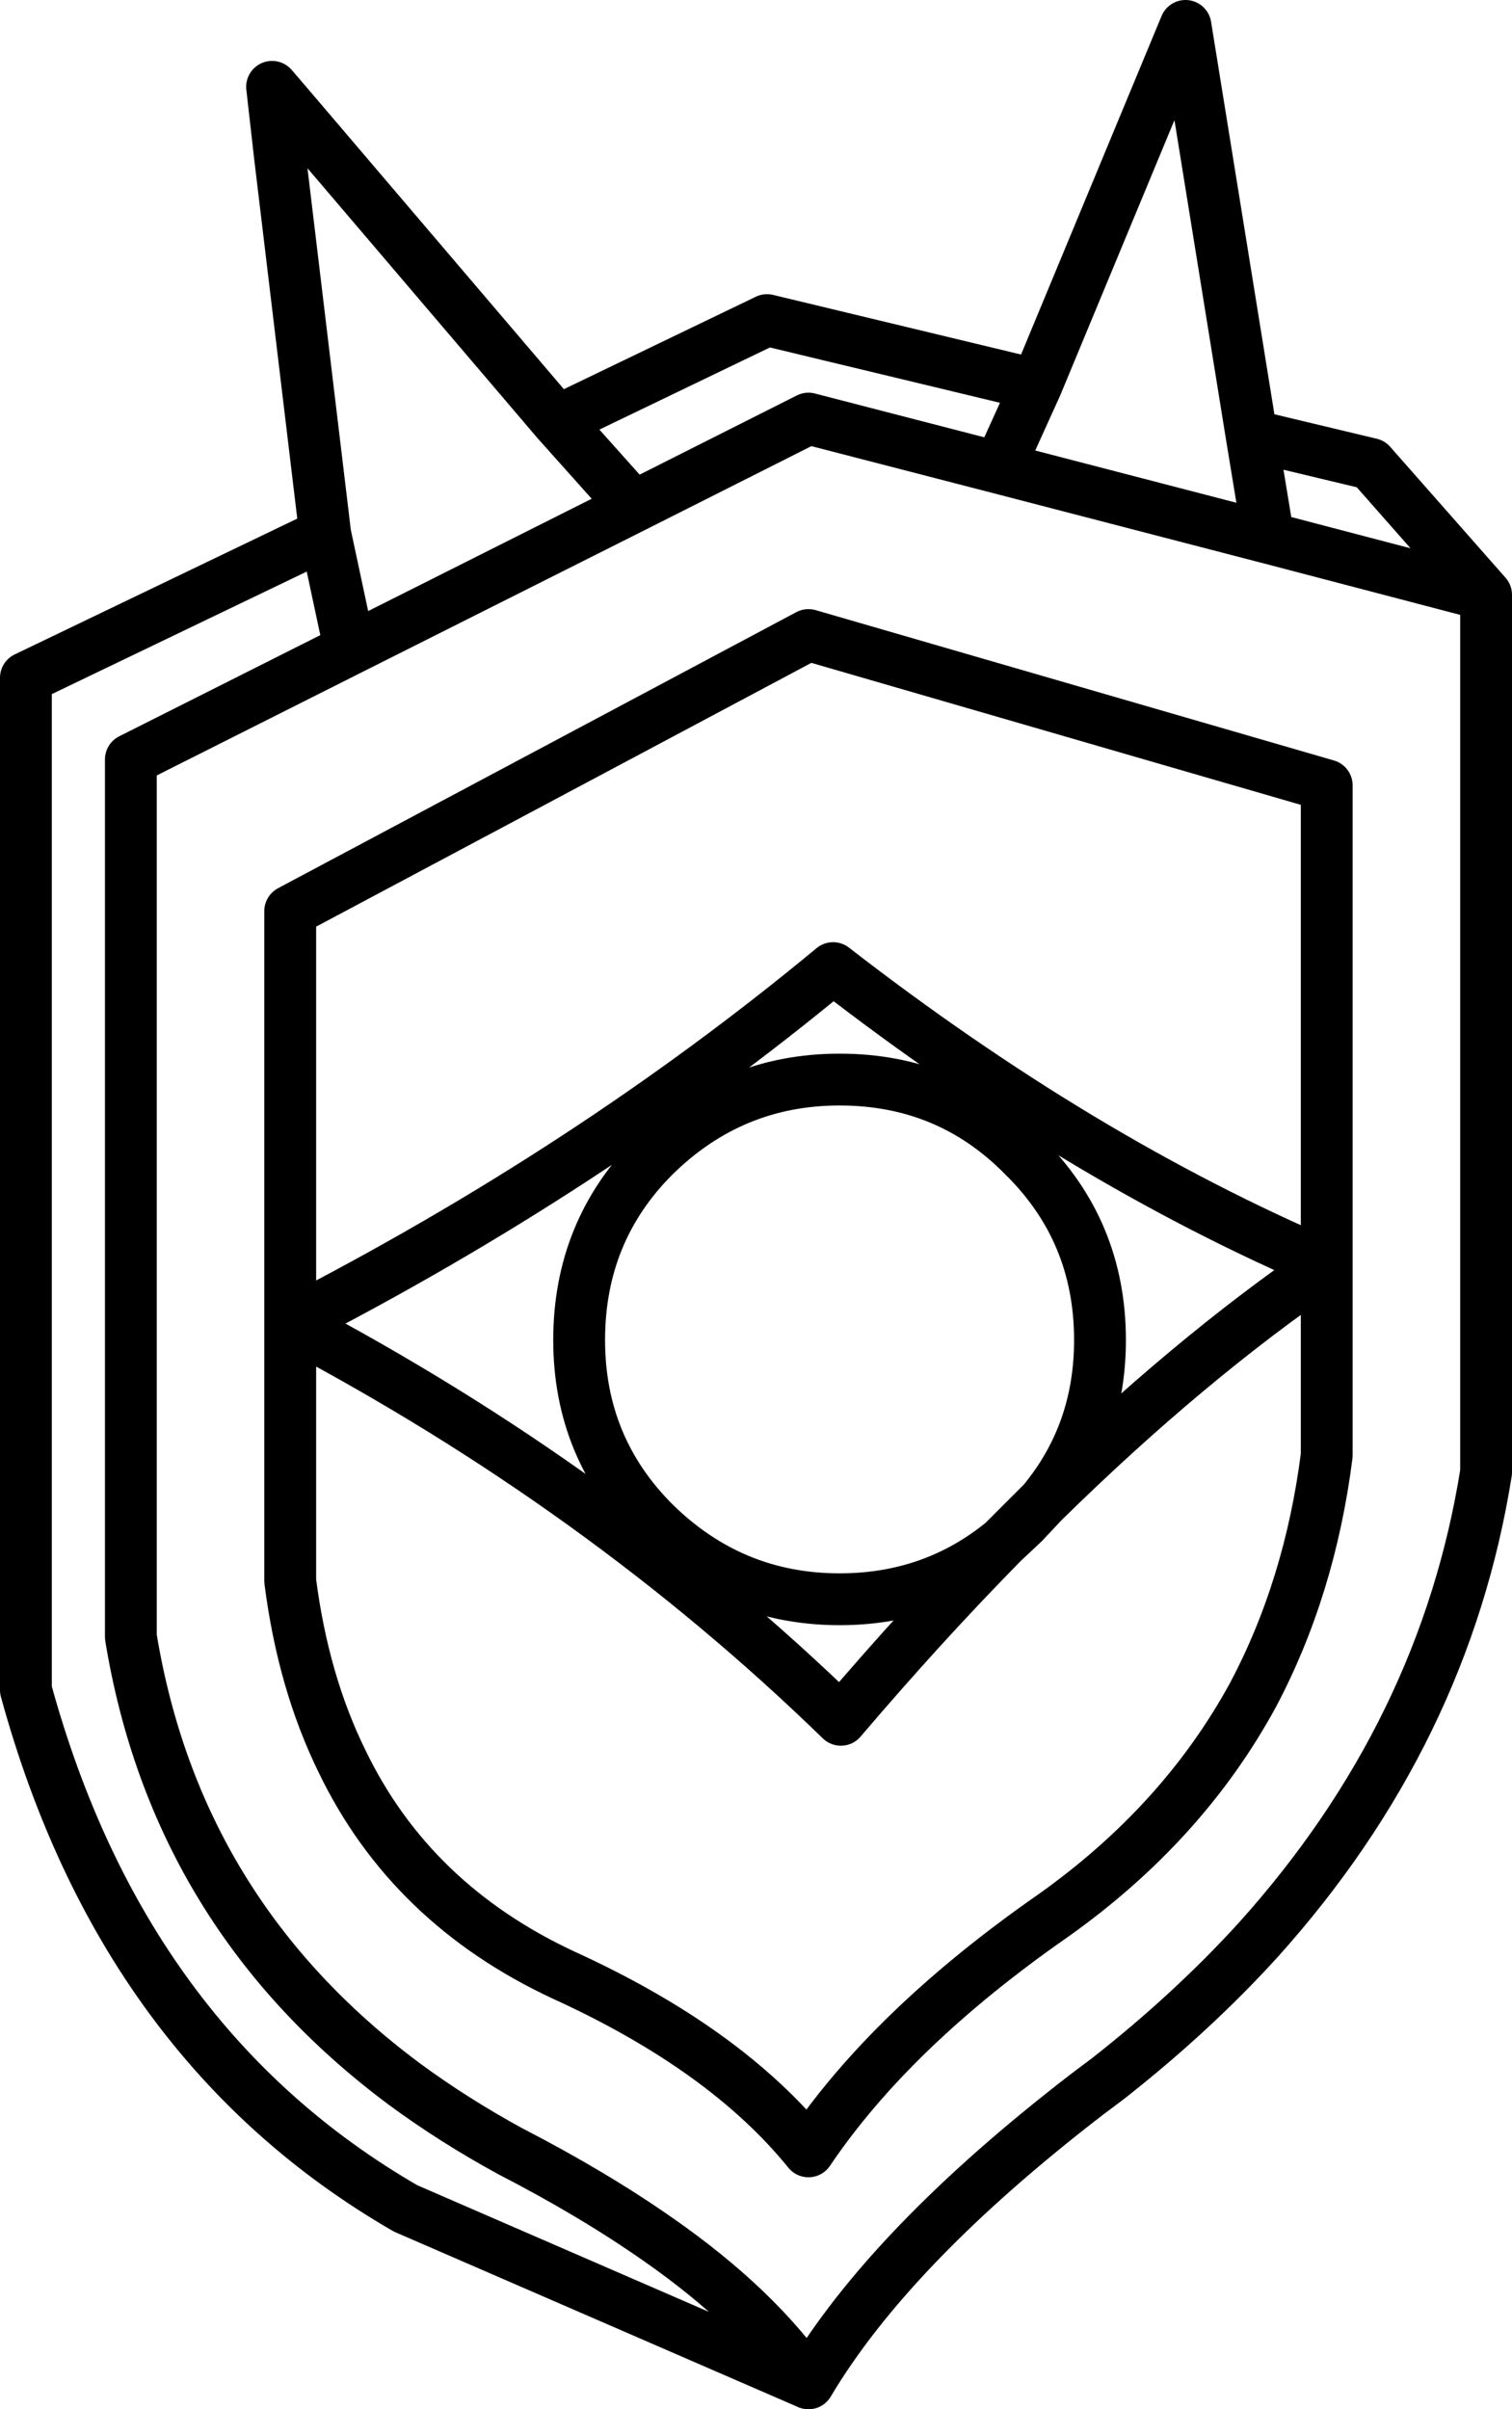 <?xml version="1.0" encoding="UTF-8" standalone="no"?>
<svg xmlns:xlink="http://www.w3.org/1999/xlink" height="92.95px" width="58.35px" xmlns="http://www.w3.org/2000/svg">
  <g transform="matrix(1.0, 0.0, 0.0, 1.0, 29.2, 46.5)">
    <path d="M19.75 -25.75 L9.35 -28.45 2.0 -30.35 -4.75 -26.95 -15.7 -21.45 -24.15 -17.2 -24.15 16.65 Q-22.4 27.35 -13.6 33.9 -11.7 35.3 -9.5 36.5 -6.3 38.15 -3.8 39.9 0.0 42.55 2.0 45.45 5.15 40.15 12.75 34.3 L13.55 33.7 Q16.8 31.15 19.35 28.35 26.55 20.35 28.15 10.3 L28.15 -23.55 19.75 -25.75 19.1 -29.7 16.55 -45.5 10.8 -31.65 9.35 -28.45 M10.8 -31.65 L0.4 -34.15 -7.7 -30.25 -4.75 -26.95 M9.5 13.0 Q6.8 15.2 3.2 15.2 -0.95 15.2 -3.95 12.25 -6.85 9.35 -6.85 5.2 -6.85 1.0 -3.95 -1.9 -0.95 -4.85 3.2 -4.85 7.4 -4.85 10.3 -1.9 13.25 1.0 13.25 5.2 13.25 8.8 11.05 11.45 16.65 5.95 22.0 2.3 12.5 -1.75 2.95 -9.15 -6.4 -1.4 -18.0 4.55 -5.95 10.9 3.25 19.85 6.4 16.15 9.5 13.0 L11.05 11.45 10.3 12.25 9.5 13.0 M22.0 2.3 L22.0 -16.2 2.0 -22.0 -18.0 -11.35 -18.0 4.55 -18.0 14.5 Q-17.5 18.4 -16.0 21.45 -13.35 26.95 -7.45 29.7 -1.2 32.55 2.0 36.5 5.2 31.75 11.45 27.4 16.45 23.85 19.15 18.9 21.35 14.75 22.0 9.65 L22.0 2.3 M28.15 -23.55 L23.7 -28.6 19.1 -29.7 M2.0 45.45 L-13.55 38.7 Q-24.45 32.4 -28.2 18.7 L-28.2 -20.35 -16.65 -25.9 -18.4 -40.5 -18.7 -43.15 -18.1 -42.45 -7.7 -30.25 M-18.1 -42.45 L-18.4 -40.5 M-15.7 -21.45 L-16.65 -25.9" fill="none" stroke="#000000" stroke-linecap="round" stroke-linejoin="round" stroke-width="2.0"/>
  </g>
</svg>
